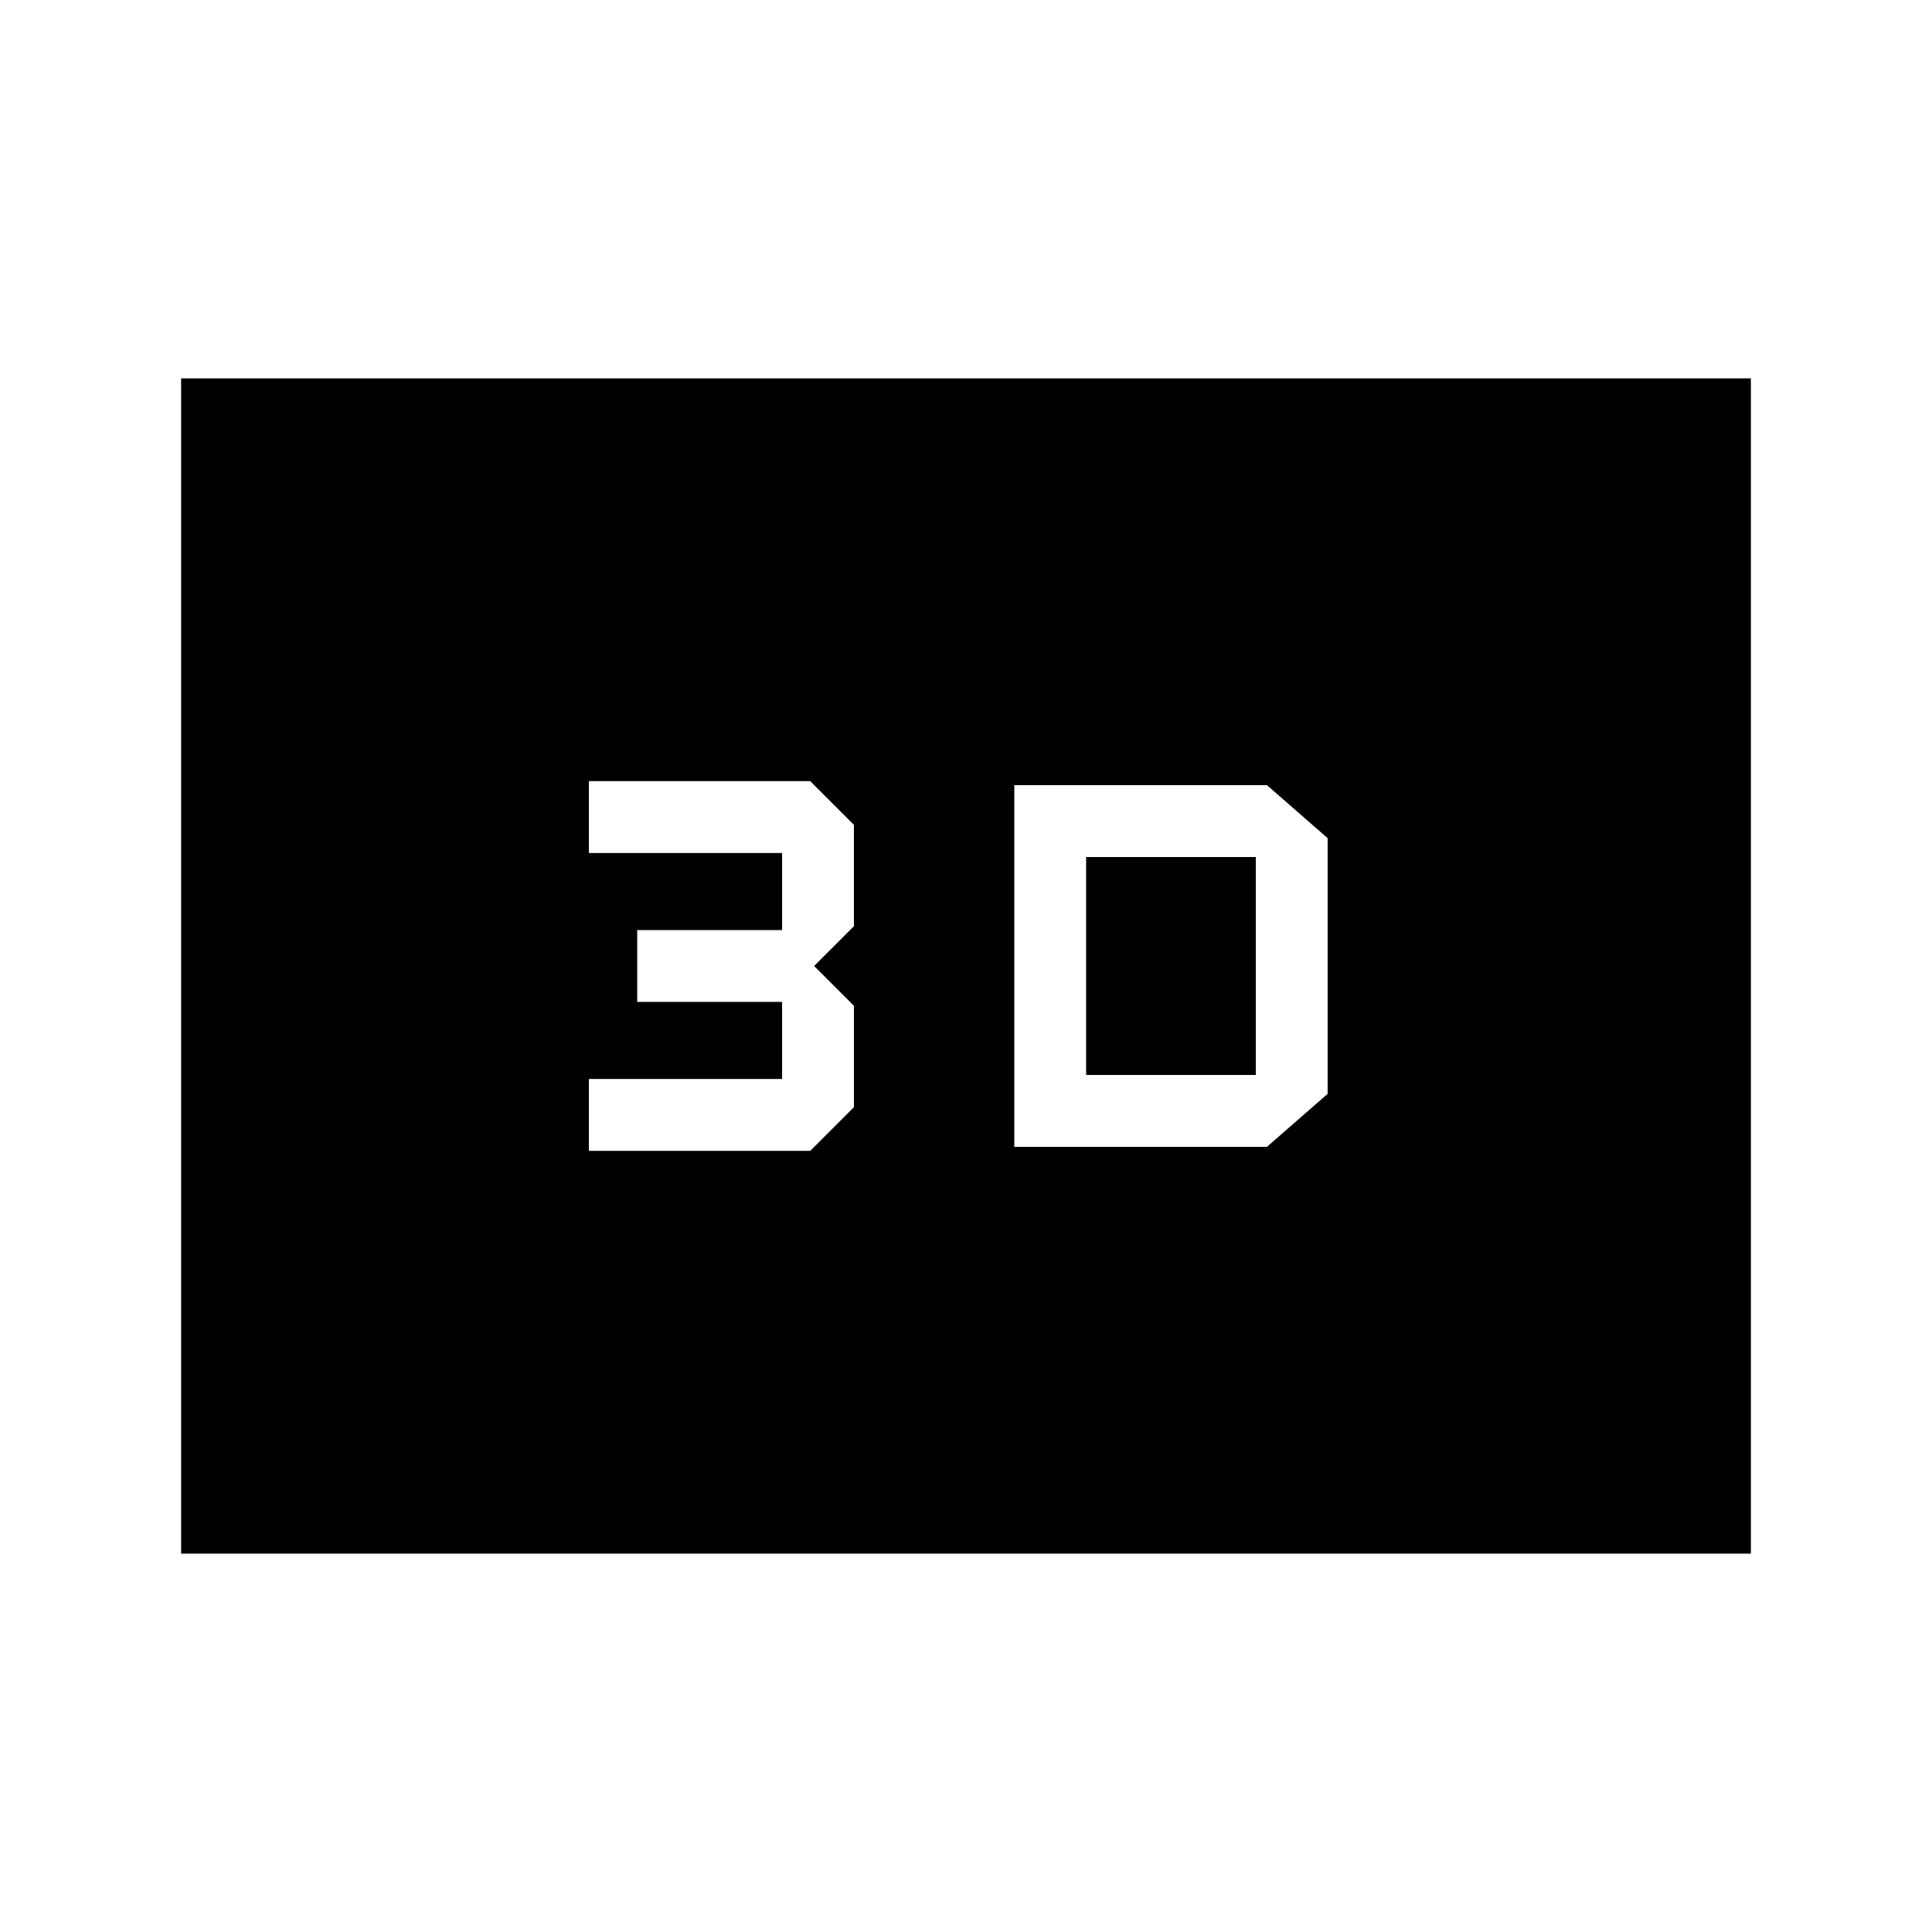 <svg xmlns="http://www.w3.org/2000/svg" height="20" viewBox="0 -960 960 960" width="20"><path d="M504-569.85v179.7h125.54l30.15-26.31v-127.08l-30.15-26.31H504Zm35.69 144v-108.3H624v108.3h-84.31Zm-247.07 37.7h109.99l21.7-21.7v-50.38L404.54-480l19.77-19.77v-50.38l-21.7-21.7H292.62v35.7h96v38.3h-72v35.7h72v38.3h-96v35.7ZM90-188v-584h780v584H90Zm78-78h624v-428H168v428Zm0 0v-428h624v428H168Z"/></svg>